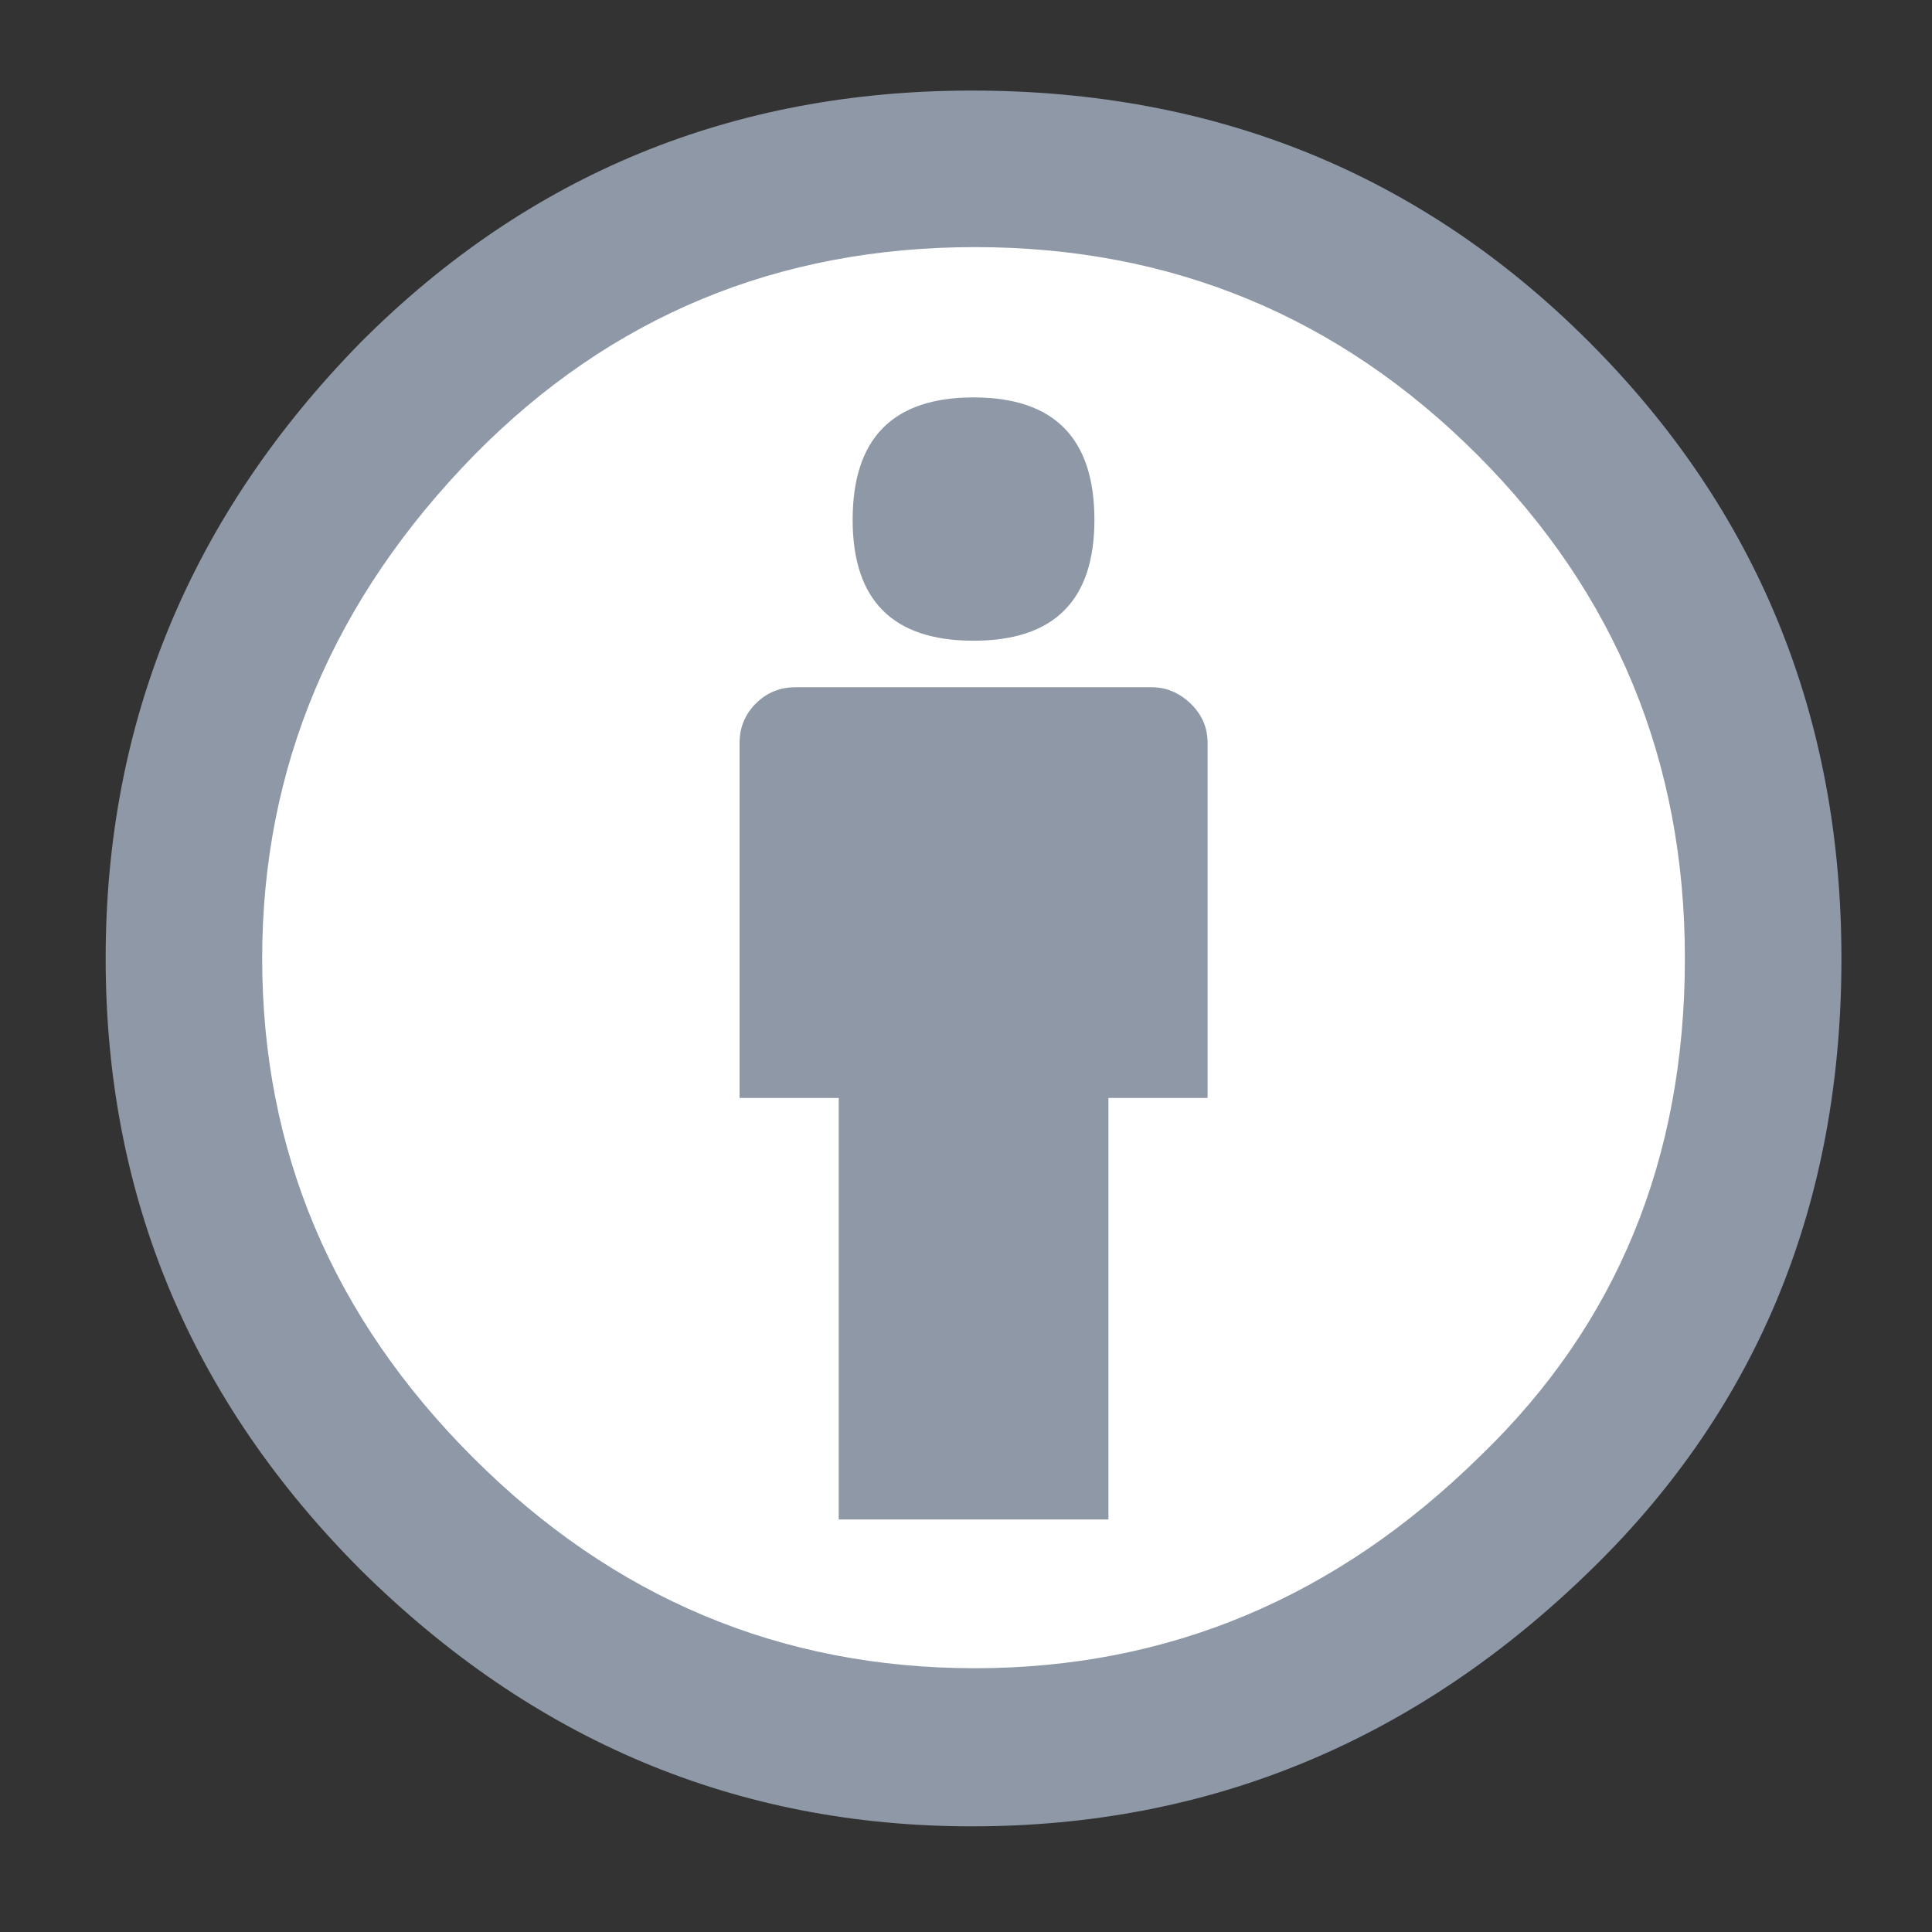 <?xml version="1.0" encoding="utf-8"?>
<!-- Generator: Adobe Illustrator 17.0.0, SVG Export Plug-In . SVG Version: 6.00 Build 0)  -->
<!DOCTYPE svg PUBLIC "-//W3C//DTD SVG 1.1//EN" "http://www.w3.org/Graphics/SVG/1.1/DTD/svg11.dtd">
<svg version="1.1" id="Layer_1" xmlns="http://www.w3.org/2000/svg" xmlns:xlink="http://www.w3.org/1999/xlink" x="0px" y="0px"
	 width="64px" height="64px" viewBox="0 0 64 64" enable-background="new 0 0 64 64" xml:space="preserve">
<rect x="0" y="0" width="64" height="64" fill="#333333" stroke="none"/>
<g>
	<circle fill="#FFFFFF" cx="33.373" cy="32.025" r="25.404"/>
	<g>
		<path fill="#8E98A7" d="M32.199,3c8.075,0,14.887,2.772,20.432,8.317C58.209,16.896,61,23.707,61,31.75
			c0,8.078-2.739,14.803-8.216,20.175c-5.818,5.717-12.68,8.575-20.585,8.575c-7.771,0-14.512-2.825-20.227-8.472
			C6.325,46.38,3.5,39.622,3.5,31.75c0-7.871,2.825-14.682,8.471-20.432C17.517,5.772,24.257,3,32.199,3z M32.301,8.186
			c-6.537,0-12.064,2.294-16.582,6.879c-4.69,4.792-7.034,10.354-7.034,16.686c0,6.366,2.327,11.877,6.981,16.529
			c4.655,4.656,10.199,6.982,16.634,6.982c6.4,0,11.98-2.342,16.737-7.033c4.518-4.347,6.777-9.84,6.777-16.48
			c0-6.537-2.294-12.097-6.878-16.685C44.349,10.479,38.804,8.186,32.301,8.186z M40.003,24.614V36.37h-3.285v13.964h-8.934V36.371
			h-3.285V24.614c0-0.514,0.18-0.95,0.538-1.309c0.36-0.358,0.797-0.539,1.309-0.539h11.809c0.479,0,0.907,0.18,1.283,0.539
			C39.813,23.664,40.003,24.101,40.003,24.614z M28.245,17.221c0-2.702,1.334-4.056,4.005-4.056s4.004,1.351,4.004,4.056
			c0,2.669-1.335,4.004-4.004,4.004S28.245,19.891,28.245,17.221z"/>
	</g>
</g>
</svg>
